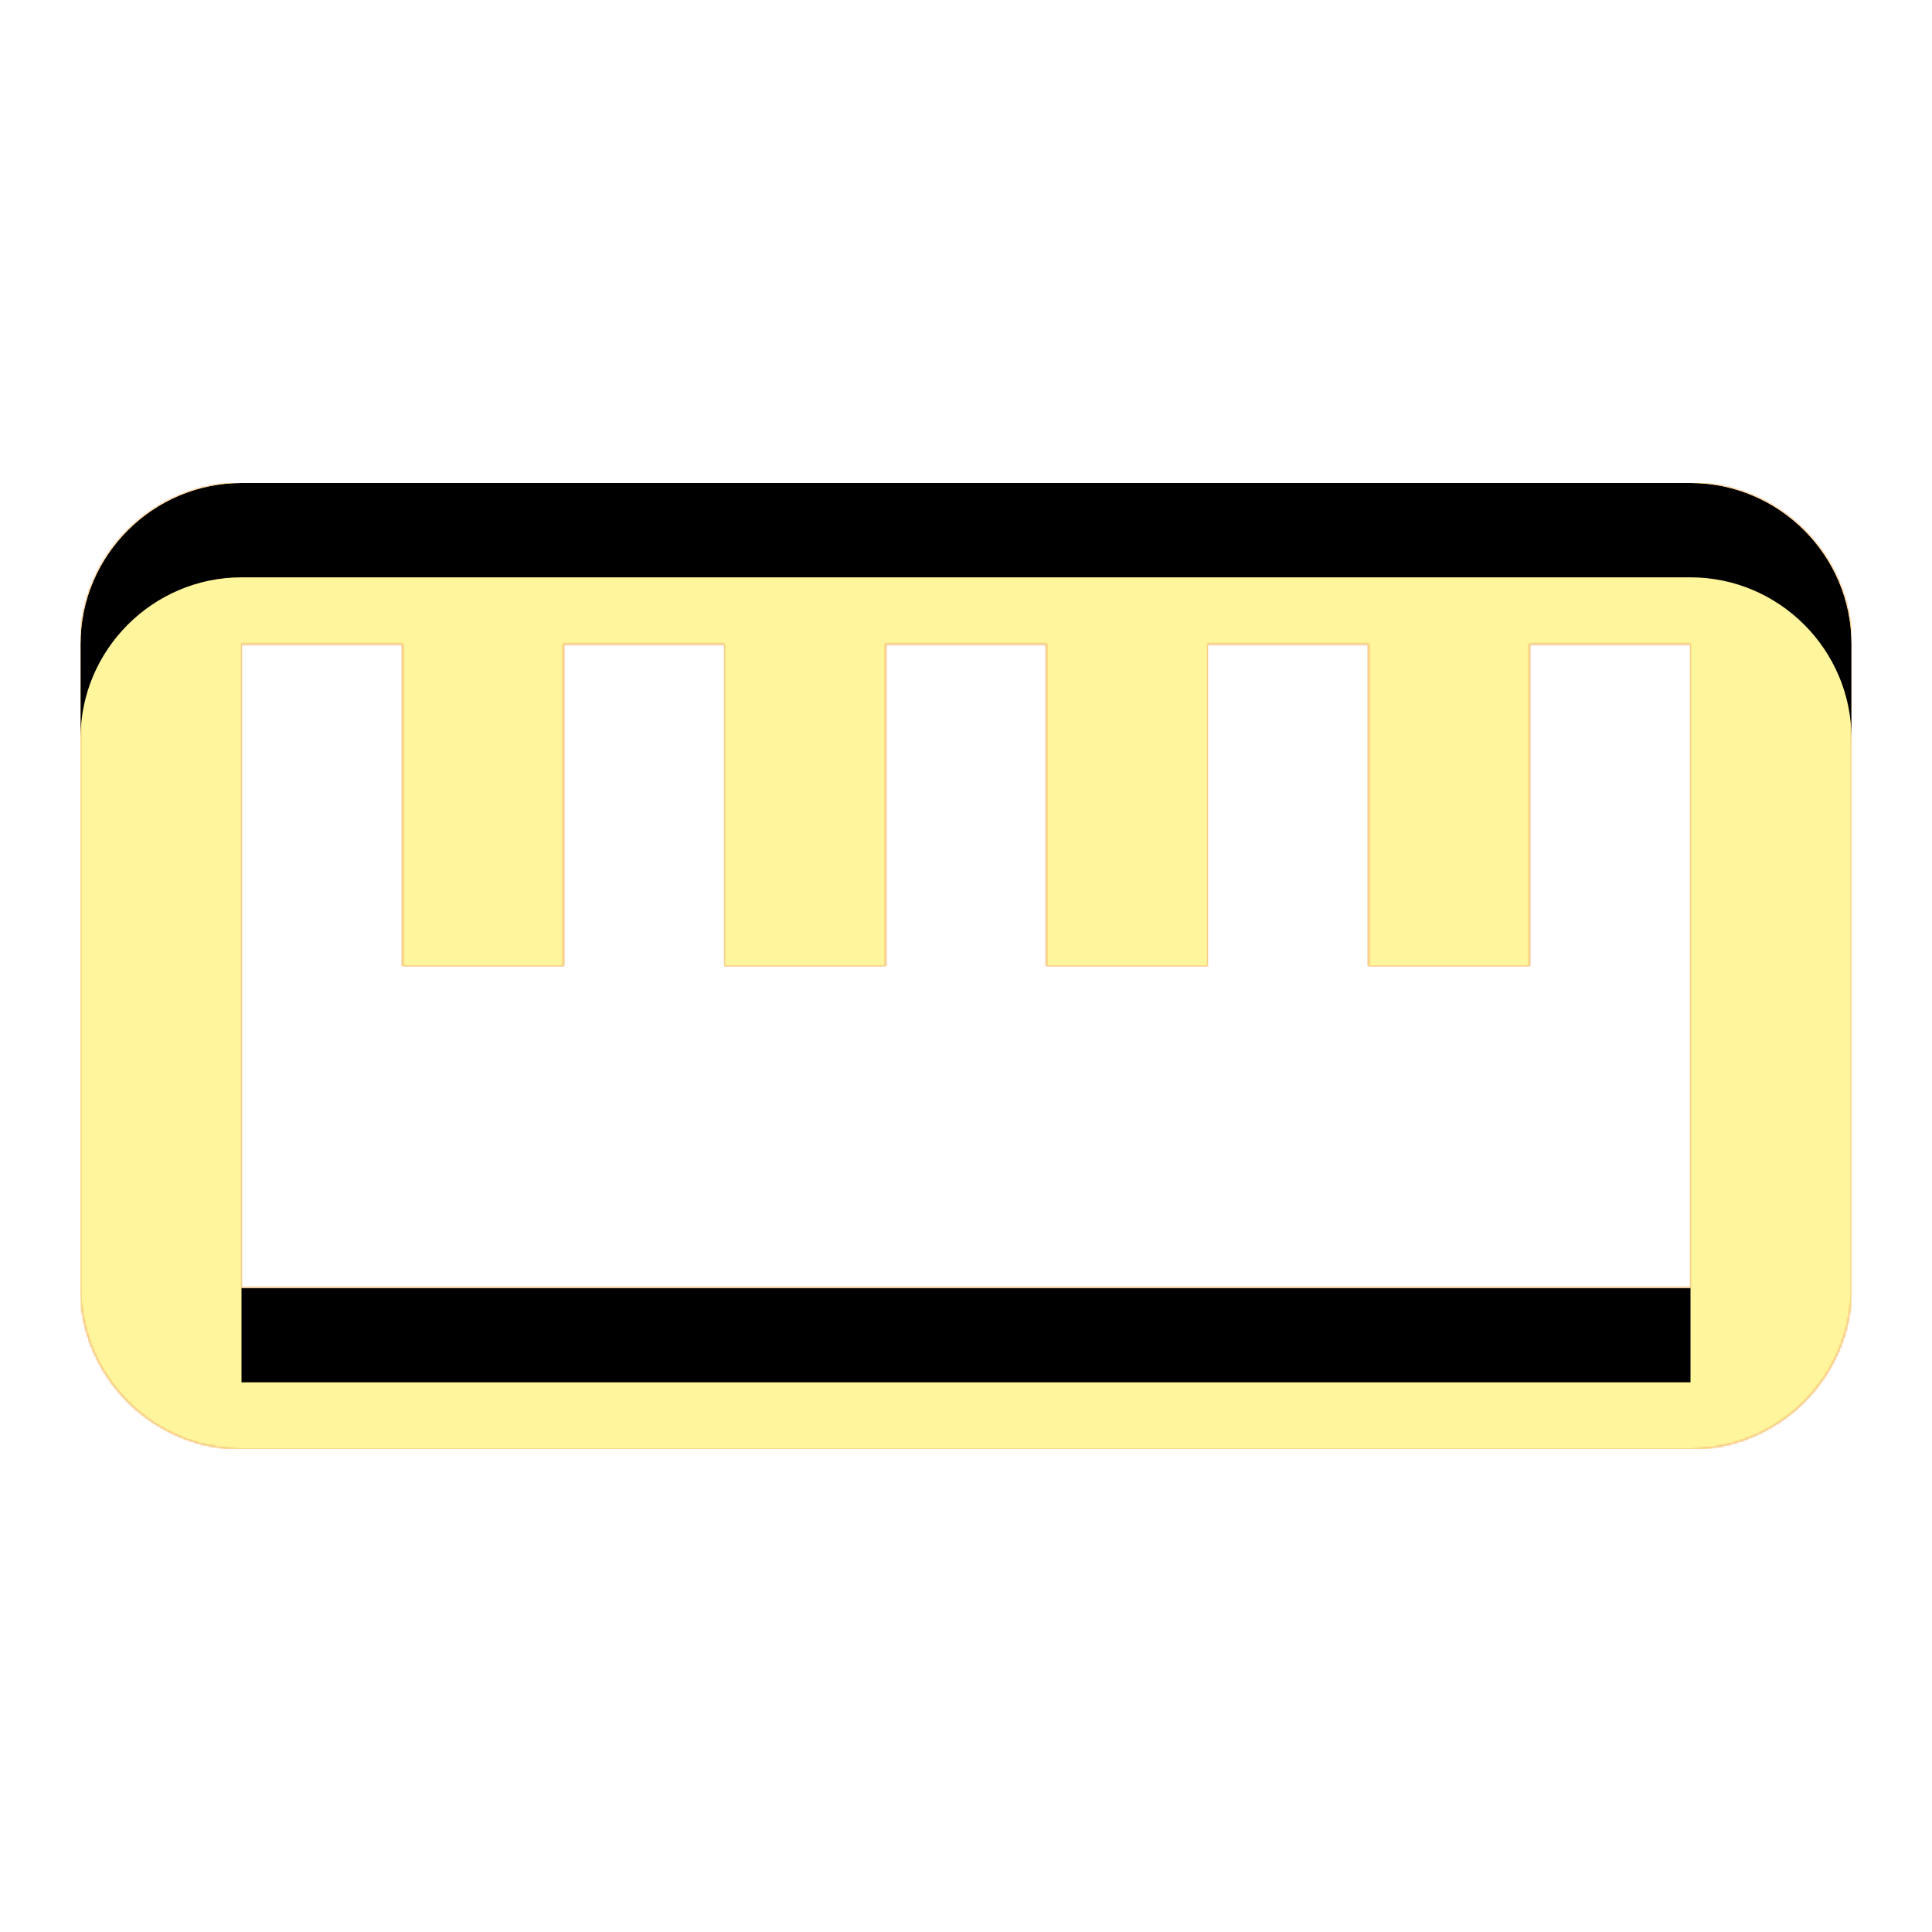 <svg version="1.1" xmlns="http://www.w3.org/2000/svg" xmlns:xlink="http://www.w3.org/1999/xlink" viewBox="0,0,1024,1024">
	<!-- Color names: teamapps-color-1, teamapps-color-2, teamapps-color-3 -->
	<desc>straighten icon - Licensed under Apache License v2.0 (http://www.apache.org/licenses/LICENSE-2.0) - Created with Iconfu.com - Derivative work of Material icons (Copyright Google Inc.)</desc>
	<defs>
		<clipPath id="clip-VTTc9Y7O">
			<path d="M981.33,341.33v341.34c0,46.93 -38.4,85.33 -85.33,85.33h-768c-46.93,0 -85.33,-38.4 -85.33,-85.33v-341.34c0,-46.93 38.4,-85.33 85.33,-85.33h768c46.93,0 85.33,38.4 85.33,85.33zM896,341.33h-85.33v170.67h-85.34v-170.67h-85.33v170.67h-85.33v-170.67h-85.34v170.67h-85.33v-170.67h-85.33v170.67h-85.34v-170.67h-85.33v341.34h768z"/>
		</clipPath>
		<linearGradient x1="0" y1="1024" x2="1024" y2="0" id="color-CkMbhHBL" gradientUnits="userSpaceOnUse">
			<stop offset="0.2" stop-color="#000000"/>
			<stop offset="0.8" stop-color="#ffffff"/>
		</linearGradient>
		<radialGradient cx="0" cy="0" r="1448.15" id="color-pRlR4Zop" gradientUnits="userSpaceOnUse">
			<stop offset="0.07" stop-color="#ffffff"/>
			<stop offset="0.75" stop-color="#000000"/>
		</radialGradient>
		<filter id="filter-GDcKOKKJ" color-interpolation-filters="sRGB">
			<feOffset/>
		</filter>
		<filter id="filter-Y1ocP3AM" x="0%" y="0%" width="100%" height="100%" color-interpolation-filters="sRGB">
			<feColorMatrix values="1 0 0 0 0 0 1 0 0 0 0 0 1 0 0 0 0 0 0.05 0" in="SourceGraphic"/>
			<feOffset dy="20"/>
			<feGaussianBlur stdDeviation="11" result="blur0"/>
			<feColorMatrix values="1 0 0 0 0 0 1 0 0 0 0 0 1 0 0 0 0 0 0.07 0" in="SourceGraphic"/>
			<feOffset dy="30"/>
			<feGaussianBlur stdDeviation="20" result="blur1"/>
			<feMerge>
				<feMergeNode in="blur0"/>
				<feMergeNode in="blur1"/>
			</feMerge>
		</filter>
		<mask id="mask-Qm9YeKW5">
			<path d="M981.33,341.33v341.34c0,46.93 -38.4,85.33 -85.33,85.33h-768c-46.93,0 -85.33,-38.4 -85.33,-85.33v-341.34c0,-46.93 38.4,-85.33 85.33,-85.33h768c46.93,0 85.33,38.4 85.33,85.33zM896,341.33h-85.33v170.67h-85.34v-170.67h-85.33v170.67h-85.33v-170.67h-85.34v170.67h-85.33v-170.67h-85.33v170.67h-85.34v-170.67h-85.33v341.34h768z" fill="#ffffff"/>
		</mask>
		<mask id="mask-uN08N551">
			<path d="M981.33,341.33v341.34c0,46.93 -38.4,85.33 -85.33,85.33h-768c-46.93,0 -85.33,-38.4 -85.33,-85.33v-341.34c0,-46.93 38.4,-85.33 85.33,-85.33h768c46.93,0 85.33,38.4 85.33,85.33zM896,341.33h-85.33v170.67h-85.34v-170.67h-85.33v170.67h-85.33v-170.67h-85.34v170.67h-85.33v-170.67h-85.33v170.67h-85.34v-170.67h-85.33v341.34h768z" fill="url(#color-pRlR4Zop)"/>
		</mask>
		<mask id="mask-ziOLQNgB">
			<rect fill="url(#color-CkMbhHBL)" x="42.67" y="256" width="938.66" height="512"/>
		</mask>
	</defs>
	<g fill="none" fill-rule="nonzero" style="mix-blend-mode: normal">
		<g mask="url(#mask-Qm9YeKW5)">
			<g color="#ffc107" class="teamapps-color-2">
				<rect x="42.67" y="256" width="938.66" height="512" fill="currentColor"/>
			</g>
			<g color="#e65100" class="teamapps-color-3" mask="url(#mask-ziOLQNgB)">
				<rect x="42.67" y="256" width="938.66" height="512" fill="currentColor"/>
			</g>
		</g>
		<g filter="url(#filter-GDcKOKKJ)" mask="url(#mask-uN08N551)">
			<g color="#fff59d" class="teamapps-color-1">
				<rect x="42.67" y="256" width="938.66" height="512" fill="currentColor"/>
			</g>
		</g>
		<g clip-path="url(#clip-VTTc9Y7O)">
			<path d="M-50.33,811v-698h1124.66v698zM896,256h-768c-46.93,0 -85.33,38.4 -85.33,85.33v341.34c0,46.93 38.4,85.33 85.33,85.33h768c46.93,0 85.33,-38.4 85.33,-85.33v-341.34c0,-46.93 -38.4,-85.33 -85.33,-85.33zM896,682.67h-768v-341.34h85.33v170.67h85.34v-170.67h85.33v170.67h85.33v-170.67h85.34v170.67h85.33v-170.67h85.33v170.67h85.34v-170.67h85.33z" fill="#000000" filter="url(#filter-Y1ocP3AM)"/>
		</g>
	</g>
</svg>